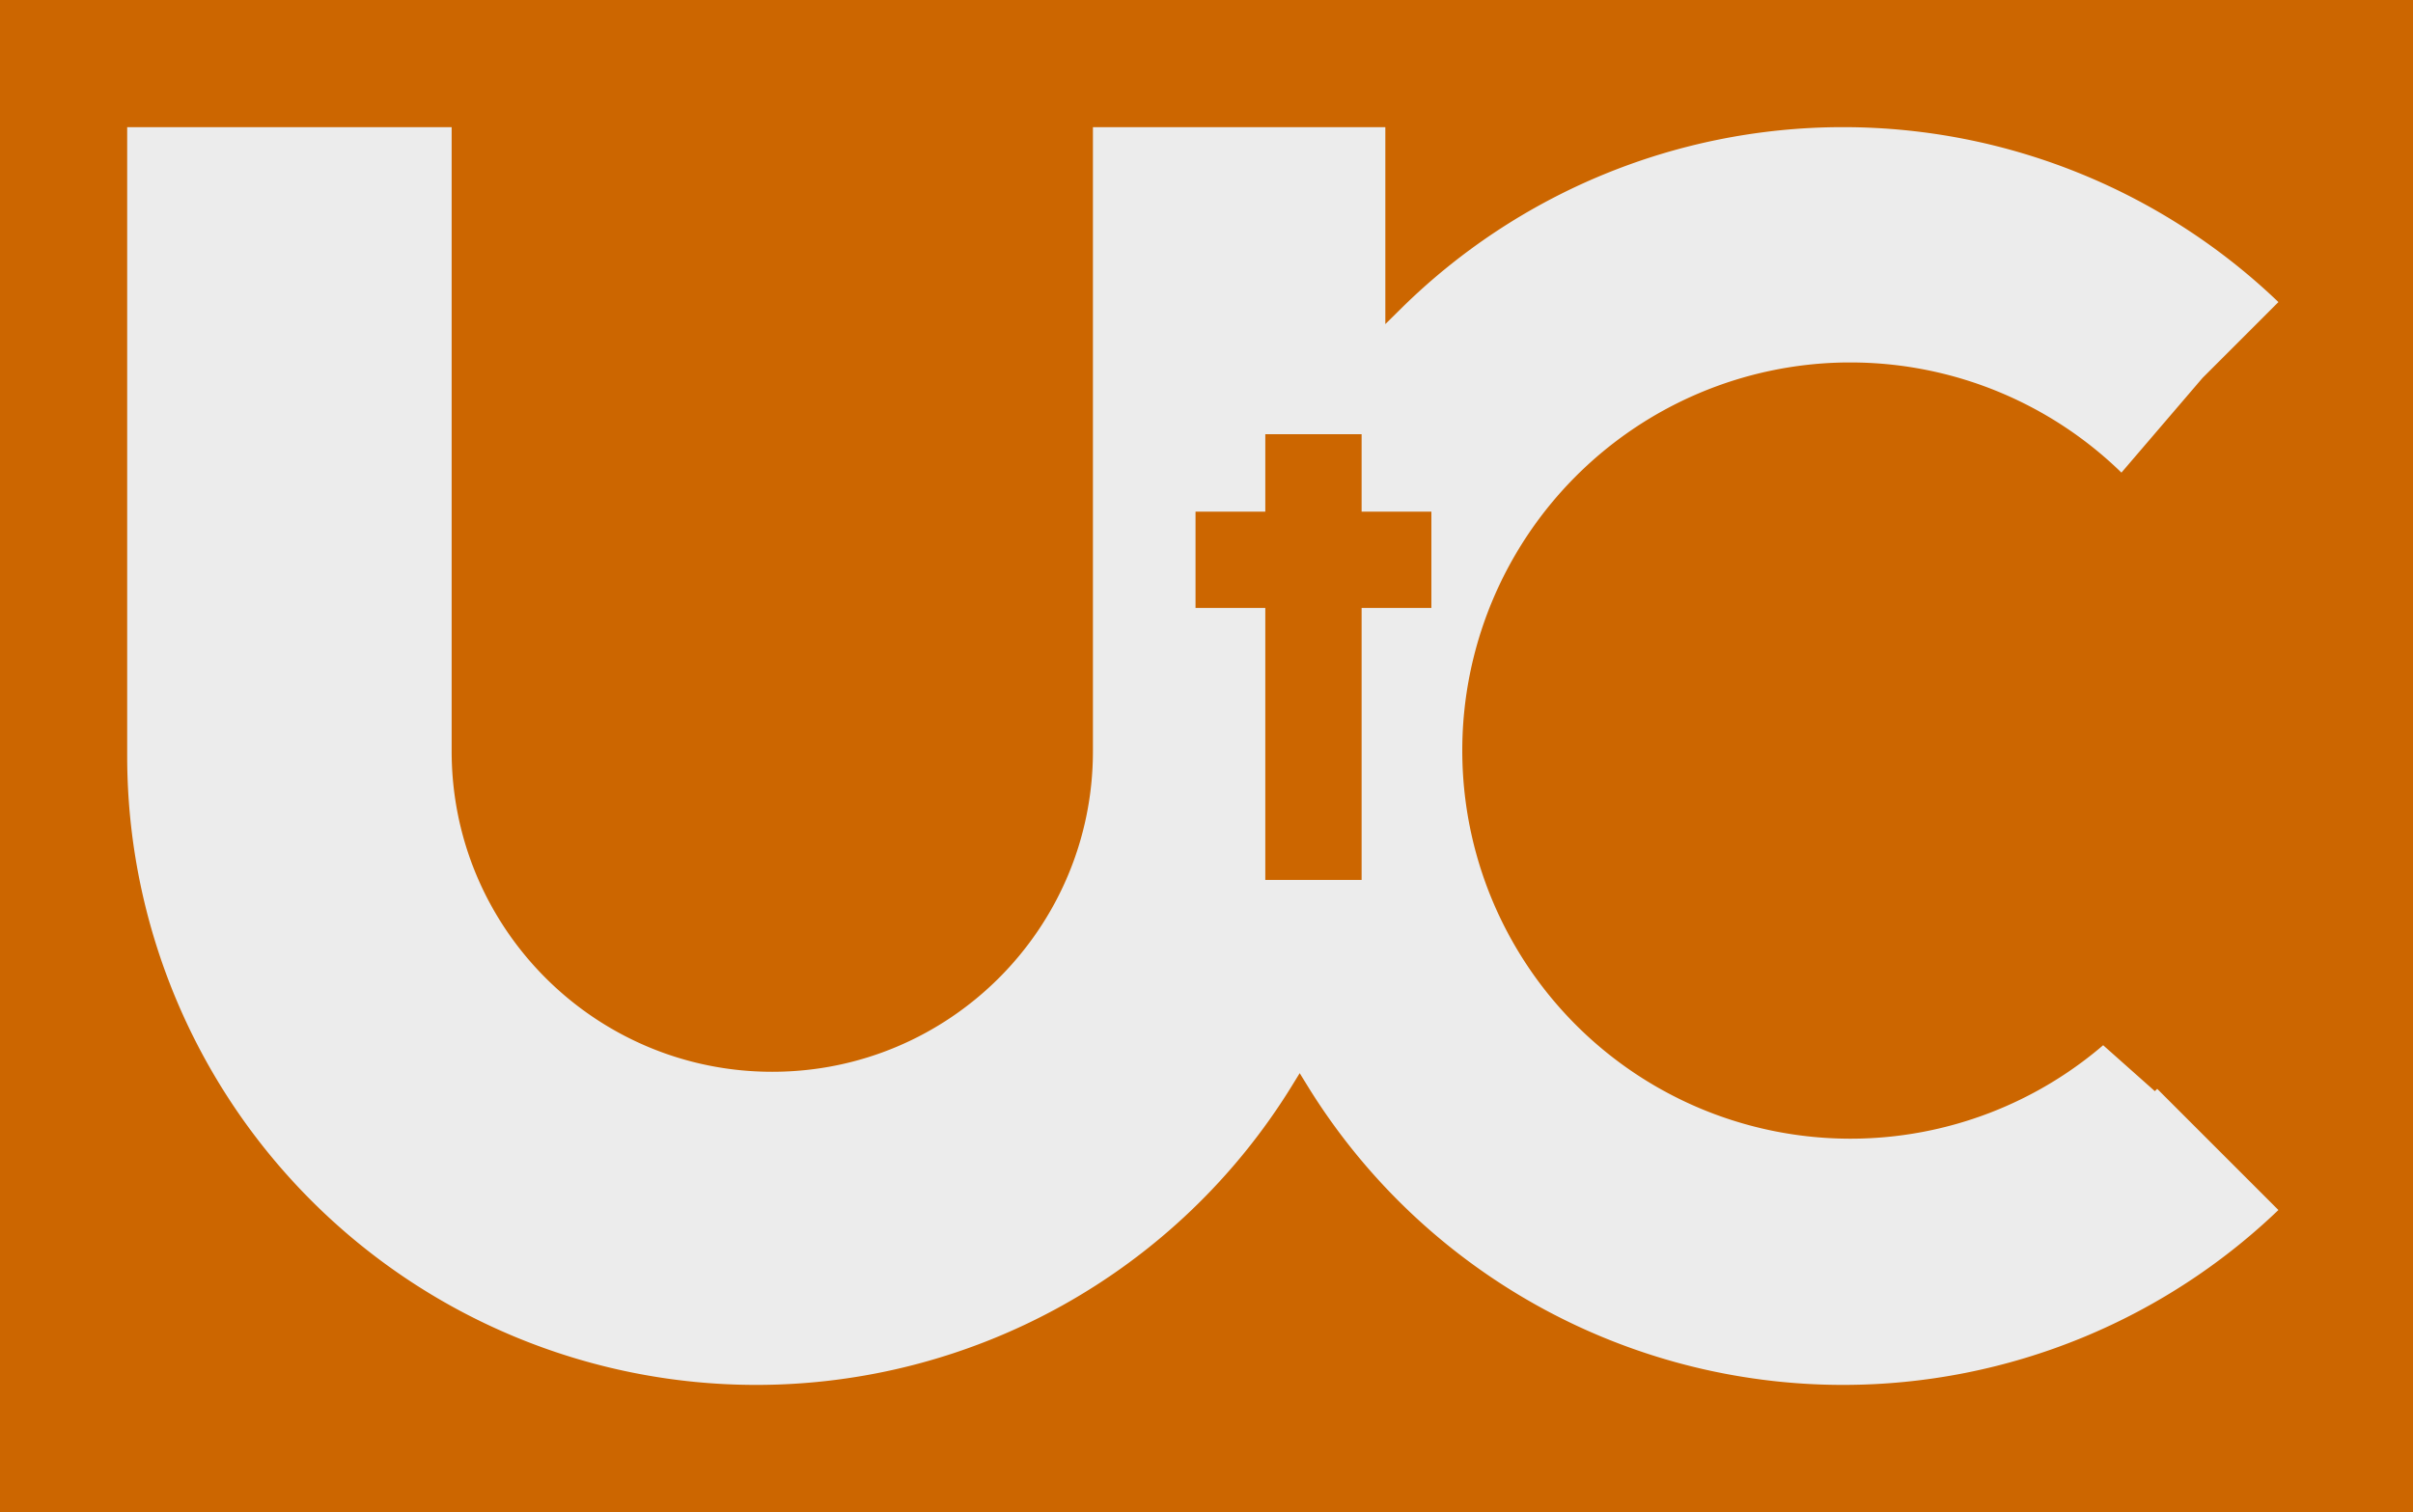 <?xml version="1.0" encoding="UTF-8" standalone="no"?>
<svg
   xmlns:dc="http://purl.org/dc/elements/1.1/"
   xmlns:cc="http://creativecommons.org/ns#"
   xmlns:rdf="http://www.w3.org/1999/02/22-rdf-syntax-ns#"
   xmlns:svg="http://www.w3.org/2000/svg"
   xmlns="http://www.w3.org/2000/svg"
   xmlns:sodipodi="http://sodipodi.sourceforge.net/DTD/sodipodi-0.dtd"
   xmlns:inkscape="http://www.inkscape.org/namespaces/inkscape"
   version="1.1"
   id="svg2"
   width="104.234"
   height="65.337"
   viewBox="0 0 104.234 65.337"
   sodipodi:docname="favicon.svg"
   inkscape:export-filename="/home/gogvale/Documents/UnionChurchWebsite/unionChurchWebsite/img/favicon.png"
   inkscape:export-xdpi="96"
   inkscape:export-ydpi="96"
   inkscape:version="1.0.1 (0767f8302a, 2020-10-17)">
  <defs
     id="defs6" />
  <sodipodi:namedview
     pagecolor="#ffffff"
     bordercolor="#666666"
     borderopacity="1"
     objecttolerance="10"
     gridtolerance="10"
     guidetolerance="10"
     inkscape:pageopacity="0"
     inkscape:pageshadow="2"
     inkscape:window-width="1368"
     inkscape:window-height="713"
     id="namedview4"
     showgrid="false"
     inkscape:snap-bbox="true"
     inkscape:bbox-paths="true"
     inkscape:bbox-nodes="true"
     inkscape:snap-bbox-edge-midpoints="true"
     inkscape:snap-bbox-midpoints="true"
     inkscape:object-paths="true"
     inkscape:snap-intersection-paths="true"
     inkscape:snap-midpoints="true"
     inkscape:snap-smooth-nodes="true"
     lock-margins="true"
     fit-margin-top="5"
     fit-margin-left="5"
     fit-margin-right="5"
     fit-margin-bottom="5"
     inkscape:zoom="4.5970882"
     inkscape:cx="53.265529"
     inkscape:cy="35.900948"
     inkscape:window-x="0"
     inkscape:window-y="27"
     inkscape:window-maximized="1"
     inkscape:current-layer="g10" />
  <g
     inkscape:groupmode="layer"
     inkscape:label="Image"
     id="g10"
     transform="translate(-21.4,-15.187)">
    <rect
       style="opacity:1;fill:#cc6600;fill-opacity:1;stroke:none;stroke-width:0.8;stroke-miterlimit:4;stroke-dasharray:none;stroke-opacity:1"
       id="rect1180"
       width="118.618"
       height="76.695"
       x="14.796"
       y="10.457" />
    <g
       id="g1160"
       style="stroke:#cc6600;stroke-opacity:1;stroke-width:0.8;stroke-miterlimit:4;stroke-dasharray:none">
      <path
         id="rect1097"
         style="fill:#ececec;fill-opacity:1;stroke:#cc6600;stroke-width:0.8;stroke-miterlimit:4;stroke-dasharray:none;stroke-opacity:1"
         d="M 5.094 5.094 L 5.094 32.668 A 27.574 27.574 0 0 0 32.668 60.242 A 27.574 27.574 0 0 0 56.143 47.135 A 27.574 27.574 0 0 0 79.617 60.242 A 27.574 27.574 0 0 0 98.99 52.289 L 93.191 46.49 A 19.374 19.374 0 0 1 93.072 46.605 L 90.852 44.631 A 16.37 16.37 0 0 1 79.938 48.803 A 16.37 16.37 0 0 1 63.566 32.432 A 16.37 16.37 0 0 1 79.74 16.062 A 16.37 16.37 0 0 1 79.938 16.062 A 16.37 16.37 0 0 1 91.662 21.01 L 95.434 16.605 L 98.99 13.049 A 27.574 27.574 0 0 0 79.617 5.094 A 27.574 27.574 0 0 0 79.51 5.094 A 27.574 27.574 0 0 0 60.242 13.047 L 60.242 5.094 L 52.043 5.094 L 46.811 5.094 L 46.811 32.461 C 46.811 39.89 40.789 45.913 33.359 45.912 C 25.931 45.912 19.909 39.889 19.91 32.461 L 19.91 5.094 L 13.295 5.094 L 9.195 5.094 L 5.094 5.094 z M 98.994 13.051 L 99.219 13.277 A 27.574 27.574 0 0 0 98.994 13.051 z M 99.234 52.045 L 99.008 52.271 A 27.574 27.574 0 0 0 99.234 52.045 z "
         transform="translate(21.4,15.187)" />
      <path
         id="rect1065"
         style="fill:#cc6600;fill-opacity:1;stroke:#cc6600;stroke-width:0.8;stroke-miterlimit:4;stroke-dasharray:none;stroke-opacity:1"
         d="m 76.457,34.348 v 3.348 h -3.014 v 3.36 H 76.457 v 11.754 h 3.36 v -11.754 h 3.014 v -3.36 h -3.014 v -3.348 z"
         sodipodi:nodetypes="ccccccccccccc" />
    </g>
  </g>
</svg>
